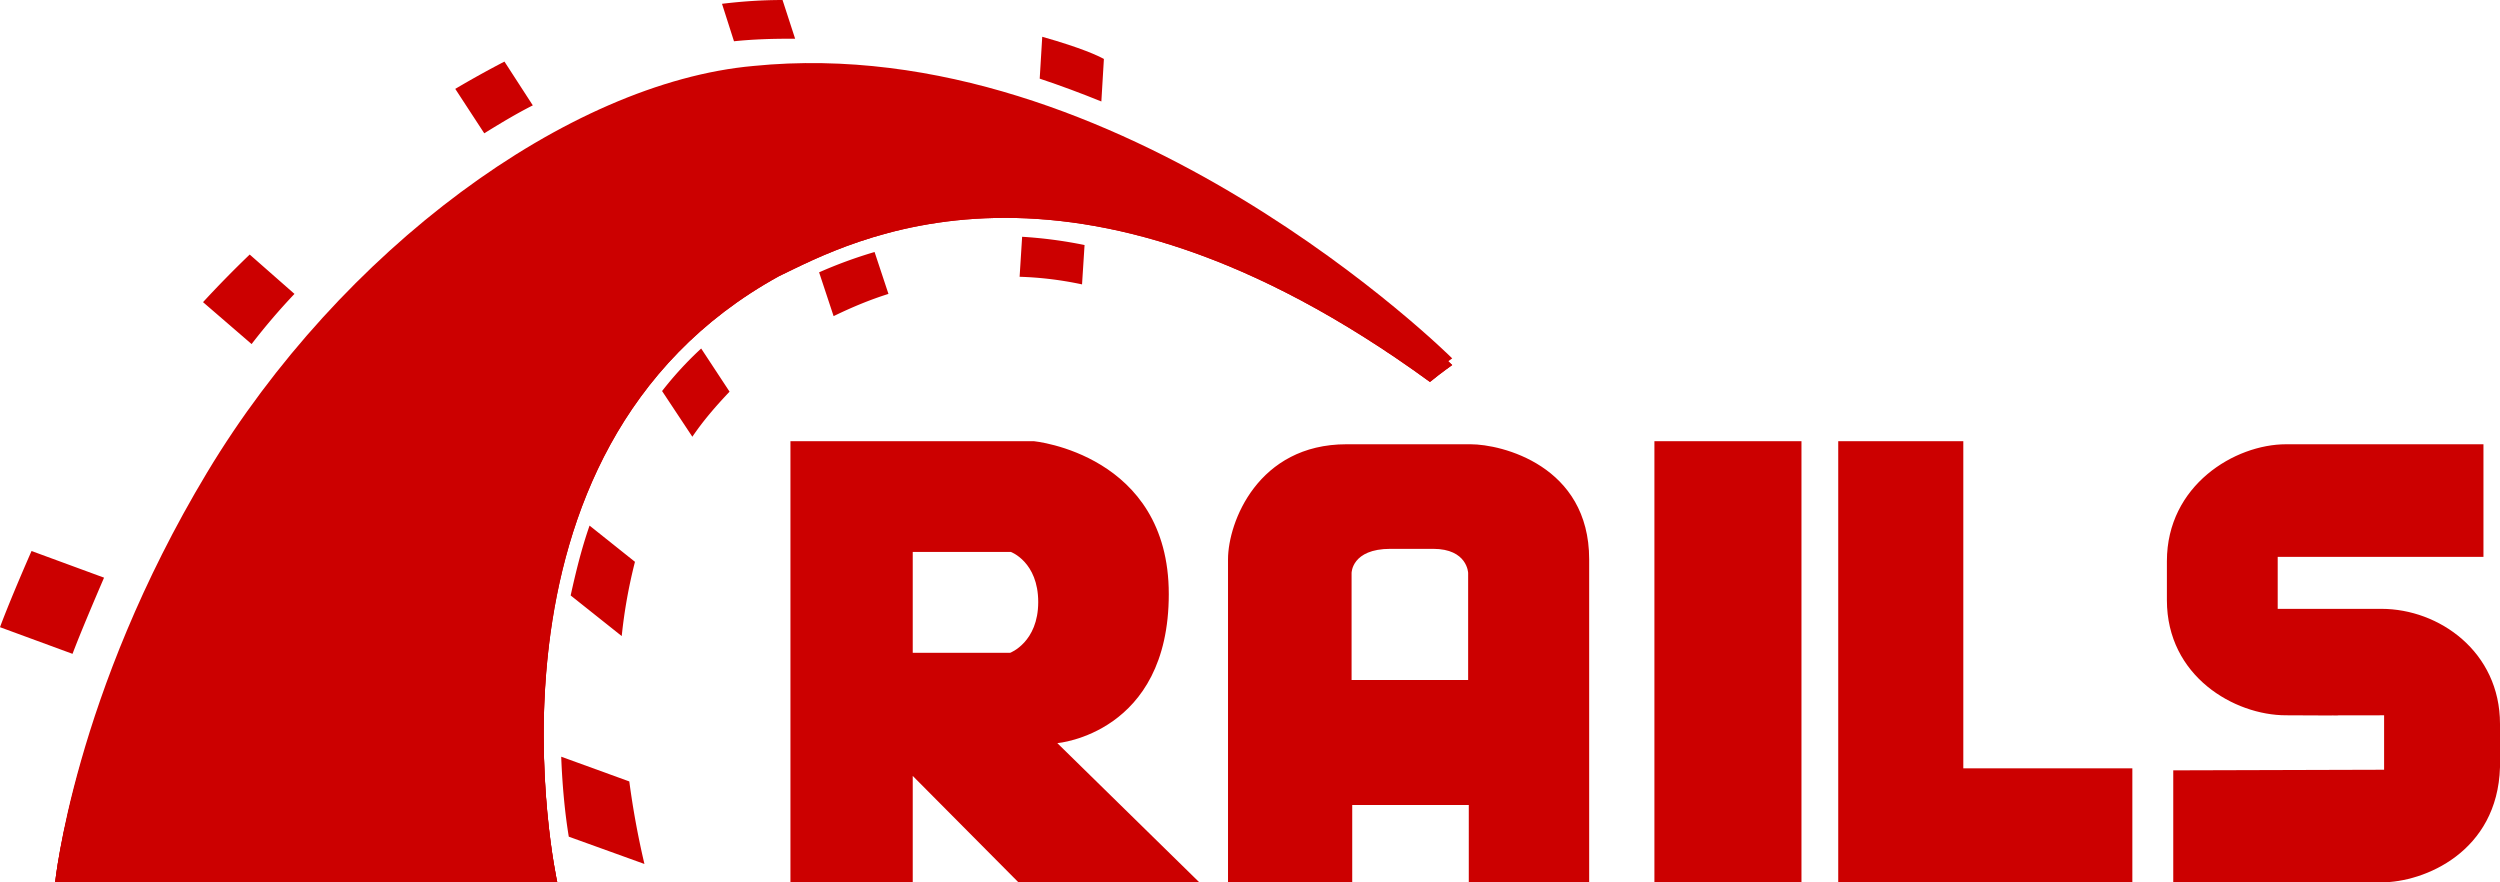 <svg xmlns="http://www.w3.org/2000/svg" width="136" height="48" viewBox="0 0 136 48">
    <g fill="#C00" fill-rule="evenodd">
        <path d="M118.225 41.907V48h11.33c2.322 0 6.306-1.65 6.445-6.26v-2.357c0-3.938-3.326-6.261-6.445-6.261h-5.648v-2.827H135.1v-6.127h-10.741c-2.772 0-6.48 2.222-6.48 6.362v2.12c0 4.141 3.673 6.262 6.48 6.262 7.796.033-1.871 0 5.336 0v2.962l-11.47.033zm-60.707-1.48s6.064-.506 6.064-8.113c0-7.607-7.346-8.314-7.346-8.314H43v24h6.653v-5.79L55.405 48h9.84l-7.727-7.574zm-2.564-4.915h-5.301v-5.487h5.336s1.49.539 1.49 2.727c0 2.188-1.525 2.76-1.525 2.76zm25.052-11.344h-6.757c-4.816 0-6.445 4.242-6.445 6.261V48h6.757v-4.208h6.341V48h6.549V30.43c0-5.117-4.782-6.262-6.445-6.262zm-.104 12.825h-6.376V31.17s0-1.313 2.114-1.313h2.322c1.87 0 1.905 1.313 1.905 1.313v5.823h.035zM90 24h8v24h-8zM106.804 41.797V24H100v24h16v-6.203z"/>
        <path d="M3 48h27.316s-5.221-23.473 12.067-32.978c3.769-1.806 15.767-8.551 35.407 5.757.622-.51 1.21-.92 1.21-.92S61.02 2.18 41 4.155c-10.062.886-22.44 9.914-29.702 21.838C4.038 37.916 3 48 3 48z"/>
        <path d="M3 48h27.316s-5.221-23.473 12.067-32.978c3.769-1.806 15.767-8.551 35.407 5.757.622-.51 1.21-.92 1.21-.92S61.02 2.18 41 4.155c-10.062.886-22.44 9.914-29.702 21.838C4.038 37.916 3 48 3 48z"/>
        <path d="M3 48h27.316s-5.221-23.776 12.067-33.404c3.769-1.83 15.767-8.662 35.407 5.832.622-.518 1.21-.932 1.21-.932S61.02 1.586 41 3.587c-10.096.898-22.475 10.042-29.736 22.12C4.003 37.785 3 48 3 48zM59.914 5.52l.138-2.312C59.74 3.035 58.876 2.62 56.698 2l-.138 2.278c1.14.38 2.247.793 3.354 1.242z"/>
        <path d="M55.604 12.881l-.137 2.176c1.132.034 2.264.172 3.396.414L59 13.33a24.137 24.137 0 0 0-3.396-.449zM42.912 2.107h.343L42.57 0c-1.063 0-2.16.07-3.293.207l.652 2.038c.995-.104 1.99-.138 2.984-.138zm1.647 12.708l.789 2.383c.994-.484 1.99-.898 2.984-1.209l-.755-2.28a24.78 24.78 0 0 0-3.018 1.106zM28.985 5.733L27.442 3.35a54.45 54.45 0 0 0-2.676 1.485l1.578 2.417c.892-.553 1.75-1.07 2.641-1.52zm7.032 15.54l1.647 2.486c.583-.863 1.27-1.658 2.024-2.452l-1.544-2.348c-.789.725-1.51 1.52-2.127 2.314zm-4.973 11.12l2.778 2.21c.137-1.347.377-2.694.72-4.04l-2.47-1.97c-.445 1.278-.754 2.556-1.028 3.8zM16.019 15.988l-2.435-2.141a59.648 59.648 0 0 0-2.539 2.59l2.642 2.28a34.91 34.91 0 0 1 2.332-2.729zM5.66 31.425l-3.944-1.45C1.063 31.46.343 33.187 0 34.119l3.945 1.45c.446-1.174 1.166-2.866 1.715-4.144zm24.87 9.739c.069 1.83.24 3.315.412 4.351L35.057 47a45.92 45.92 0 0 1-.823-4.49l-3.705-1.346z"/>
    </g>
</svg>
